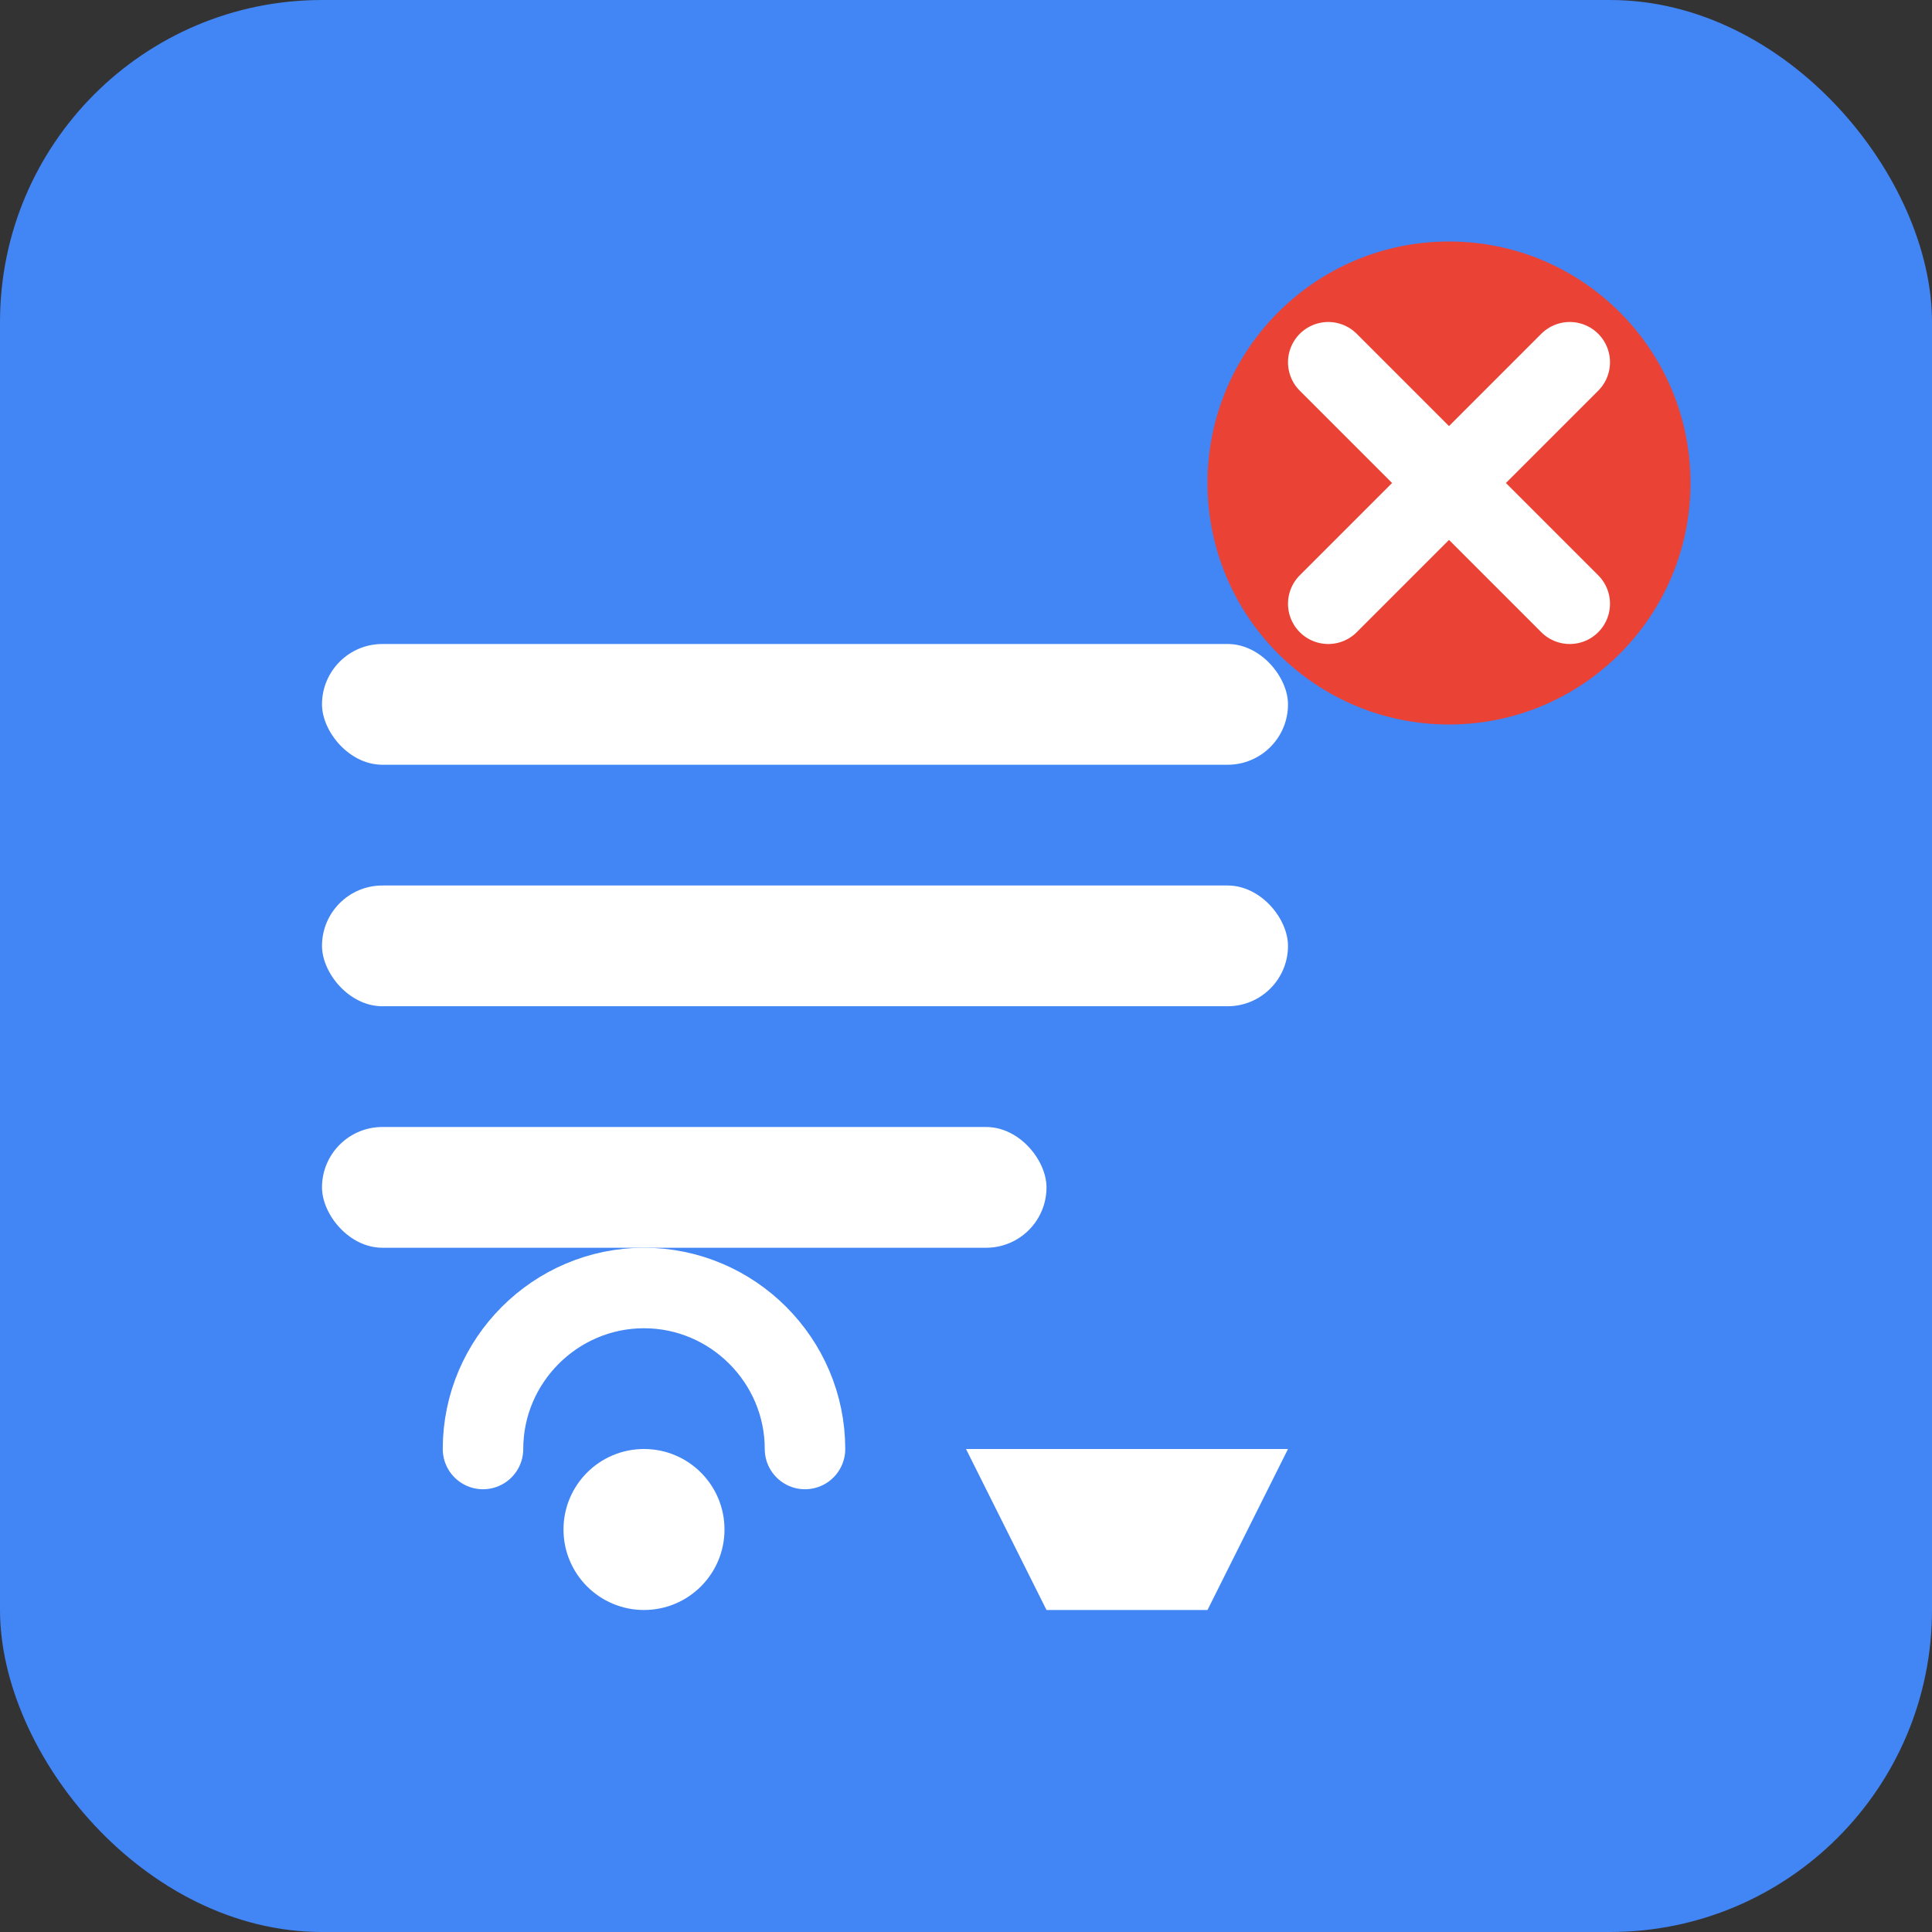 <svg width="48" height="48" viewBox="0 0 48 48" fill="none" xmlns="http://www.w3.org/2000/svg">
  <rect x="0" y="0" width="48" height="48" fill="#333333" stroke="none"/>
  <rect width="48" height="48" rx="8" fill="#4285f4"/>
  <rect x="8" y="16" width="24" height="3" rx="1.5" fill="white"/>
  <rect x="8" y="22" width="24" height="3" rx="1.5" fill="white"/>
  <rect x="8" y="28" width="18" height="3" rx="1.5" fill="white"/>
  <circle cx="36" cy="12" r="6" fill="#ea4335"/>
  <path d="M33 9l6 6M39 9l-6 6" stroke="white" stroke-width="2" stroke-linecap="round"/>
  <path d="M12 36c0-2.2 1.8-4 4-4s4 1.8 4 4" stroke="white" stroke-width="2" stroke-linecap="round" fill="none"/>
  <circle cx="16" cy="38" r="2" fill="white"/>
  <path d="M24 36h8l-2 4h-4l-2-4z" fill="white"/>
</svg>